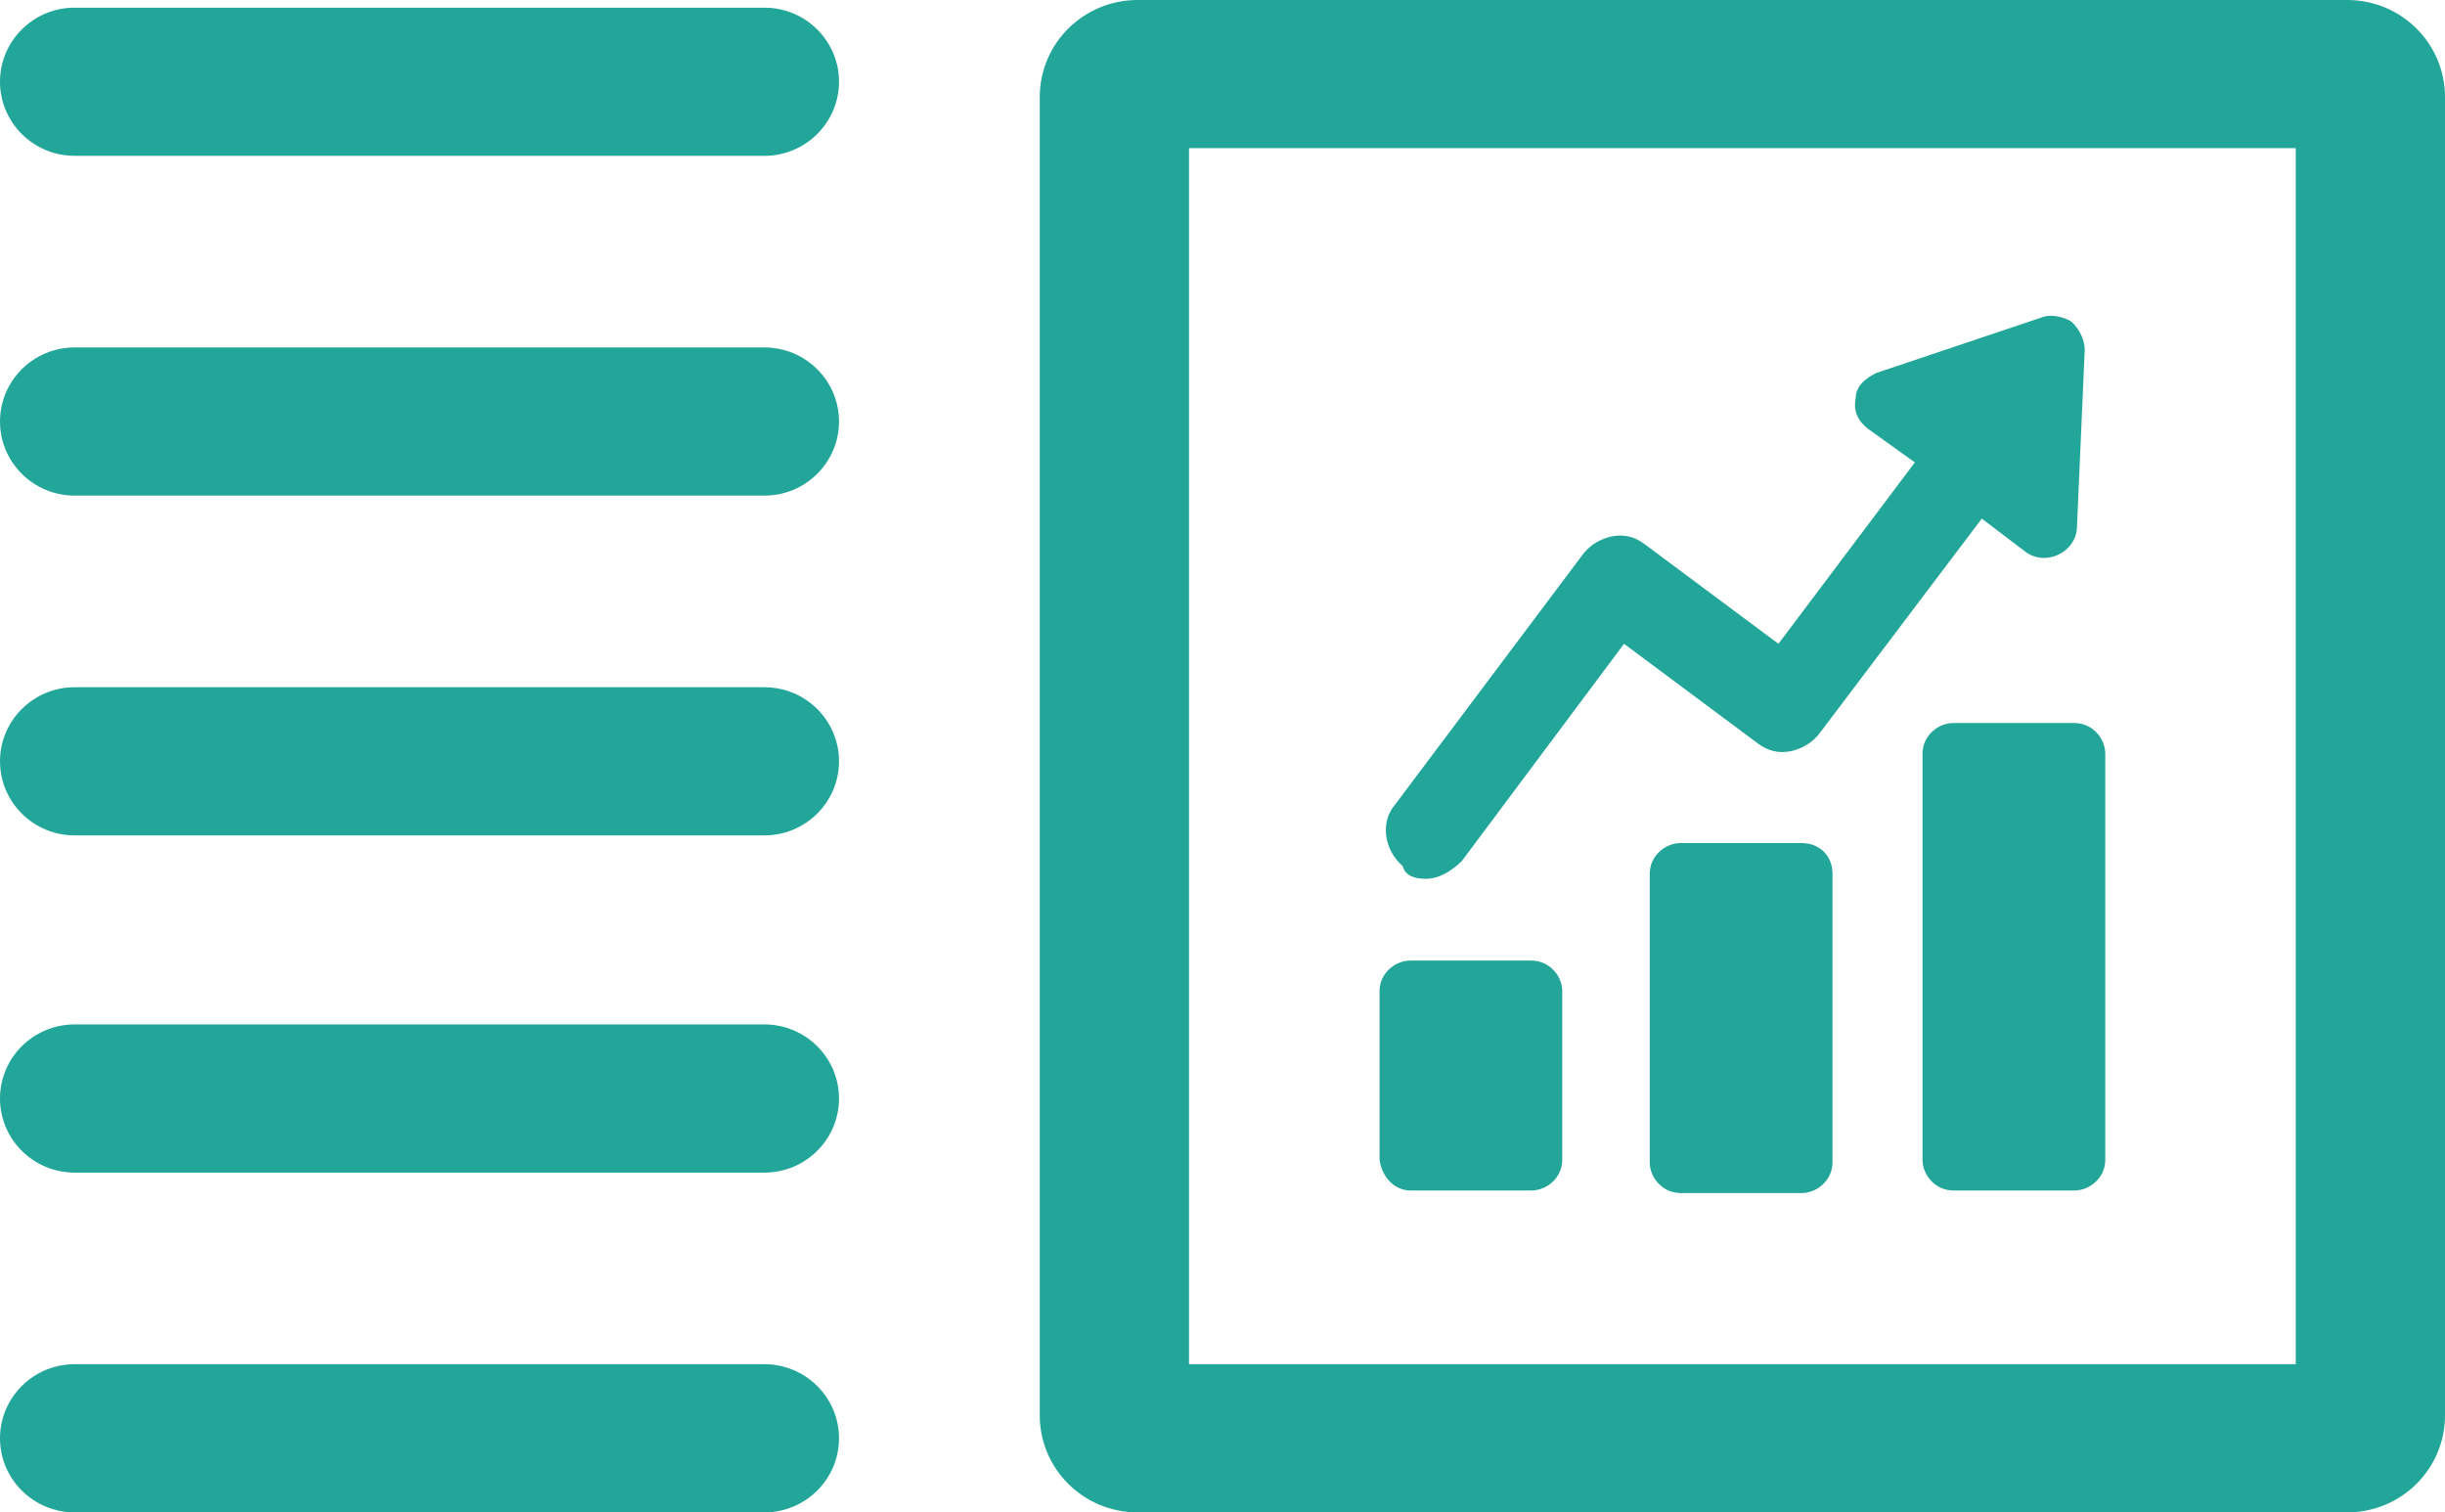 <svg width="97" height="60" viewBox="0 0 97 60" fill="none" xmlns="http://www.w3.org/2000/svg">
<path d="M56.568 34.865C57.078 34.865 57.589 34.561 57.997 34.156L64.43 25.541L69.739 29.494C70.148 29.798 70.556 29.899 71.067 29.798C71.475 29.696 71.883 29.494 72.19 29.088L78.623 20.575L80.358 21.892C80.767 22.196 81.277 22.196 81.686 21.994C82.094 21.791 82.4 21.385 82.4 20.879L82.707 13.885C82.707 13.48 82.502 13.075 82.196 12.771C81.89 12.568 81.379 12.466 81.073 12.568L74.436 14.798C74.028 15 73.619 15.304 73.619 15.811C73.517 16.318 73.721 16.723 74.13 17.027L75.968 18.345L70.556 25.541L65.247 21.588C64.838 21.284 64.43 21.183 63.919 21.284C63.511 21.385 63.102 21.588 62.796 21.994L55.342 31.926C54.73 32.635 54.934 33.75 55.649 34.358C55.751 34.764 56.159 34.865 56.568 34.865Z" fill="#22A699"/>
<path d="M55.955 47.23H60.754C61.366 47.23 61.979 46.723 61.979 46.013V39.324C61.979 38.716 61.468 38.108 60.754 38.108H55.955C55.342 38.108 54.73 38.615 54.73 39.324V46.013C54.832 46.723 55.342 47.23 55.955 47.23Z" fill="#22A699"/>
<path d="M71.474 33.446H66.675C66.063 33.446 65.45 33.953 65.45 34.662V46.115C65.45 46.723 65.961 47.331 66.675 47.331H71.474C72.087 47.331 72.7 46.824 72.7 46.115V34.662C72.7 33.953 72.189 33.446 71.474 33.446Z" fill="#22A699"/>
<path d="M77.498 28.683C76.885 28.683 76.272 29.189 76.272 29.899V46.014C76.272 46.622 76.783 47.23 77.498 47.23H82.296C82.909 47.23 83.522 46.723 83.522 46.014V29.899C83.522 29.291 83.011 28.683 82.296 28.683H77.498Z" fill="#22A699"/>
<path d="M93.12 0H45.13C42.986 0 41.25 1.723 41.25 3.851V56.149C41.25 58.277 42.986 60 45.13 60H93.12C95.264 60 97 58.277 97 56.149V3.851C97 1.723 95.264 0 93.12 0ZM91.078 54.122H47.172V5.878H91.078V54.122Z" fill="#22A699"/>
<path d="M30.325 0.304H2.961C1.327 0.304 0 1.621 0 3.243C0 4.865 1.327 6.182 2.961 6.182H30.325C31.959 6.182 33.286 4.865 33.286 3.243C33.286 1.621 31.959 0.304 30.325 0.304Z" fill="#22A699"/>
<path d="M30.325 13.784H2.961C1.327 13.784 0 15.101 0 16.723C0 18.345 1.327 19.662 2.961 19.662H30.325C31.959 19.662 33.286 18.345 33.286 16.723C33.286 15.101 31.959 13.784 30.325 13.784Z" fill="#22A699"/>
<path d="M30.325 27.264H2.961C1.327 27.264 0 28.581 0 30.203C0 31.824 1.327 33.142 2.961 33.142H30.325C31.959 33.142 33.286 31.824 33.286 30.203C33.286 28.581 31.959 27.264 30.325 27.264Z" fill="#22A699"/>
<path d="M30.325 40.642H2.961C1.327 40.642 0 41.959 0 43.581C0 45.203 1.327 46.52 2.961 46.52H30.325C31.959 46.52 33.286 45.203 33.286 43.581C33.286 41.959 31.959 40.642 30.325 40.642Z" fill="#22A699"/>
<path d="M30.325 54.121H2.961C1.327 54.121 0 55.439 0 57.061C0 58.682 1.327 60 2.961 60H30.325C31.959 60 33.286 58.682 33.286 57.061C33.286 55.439 31.959 54.121 30.325 54.121Z" fill="#22A699"/>
</svg>
